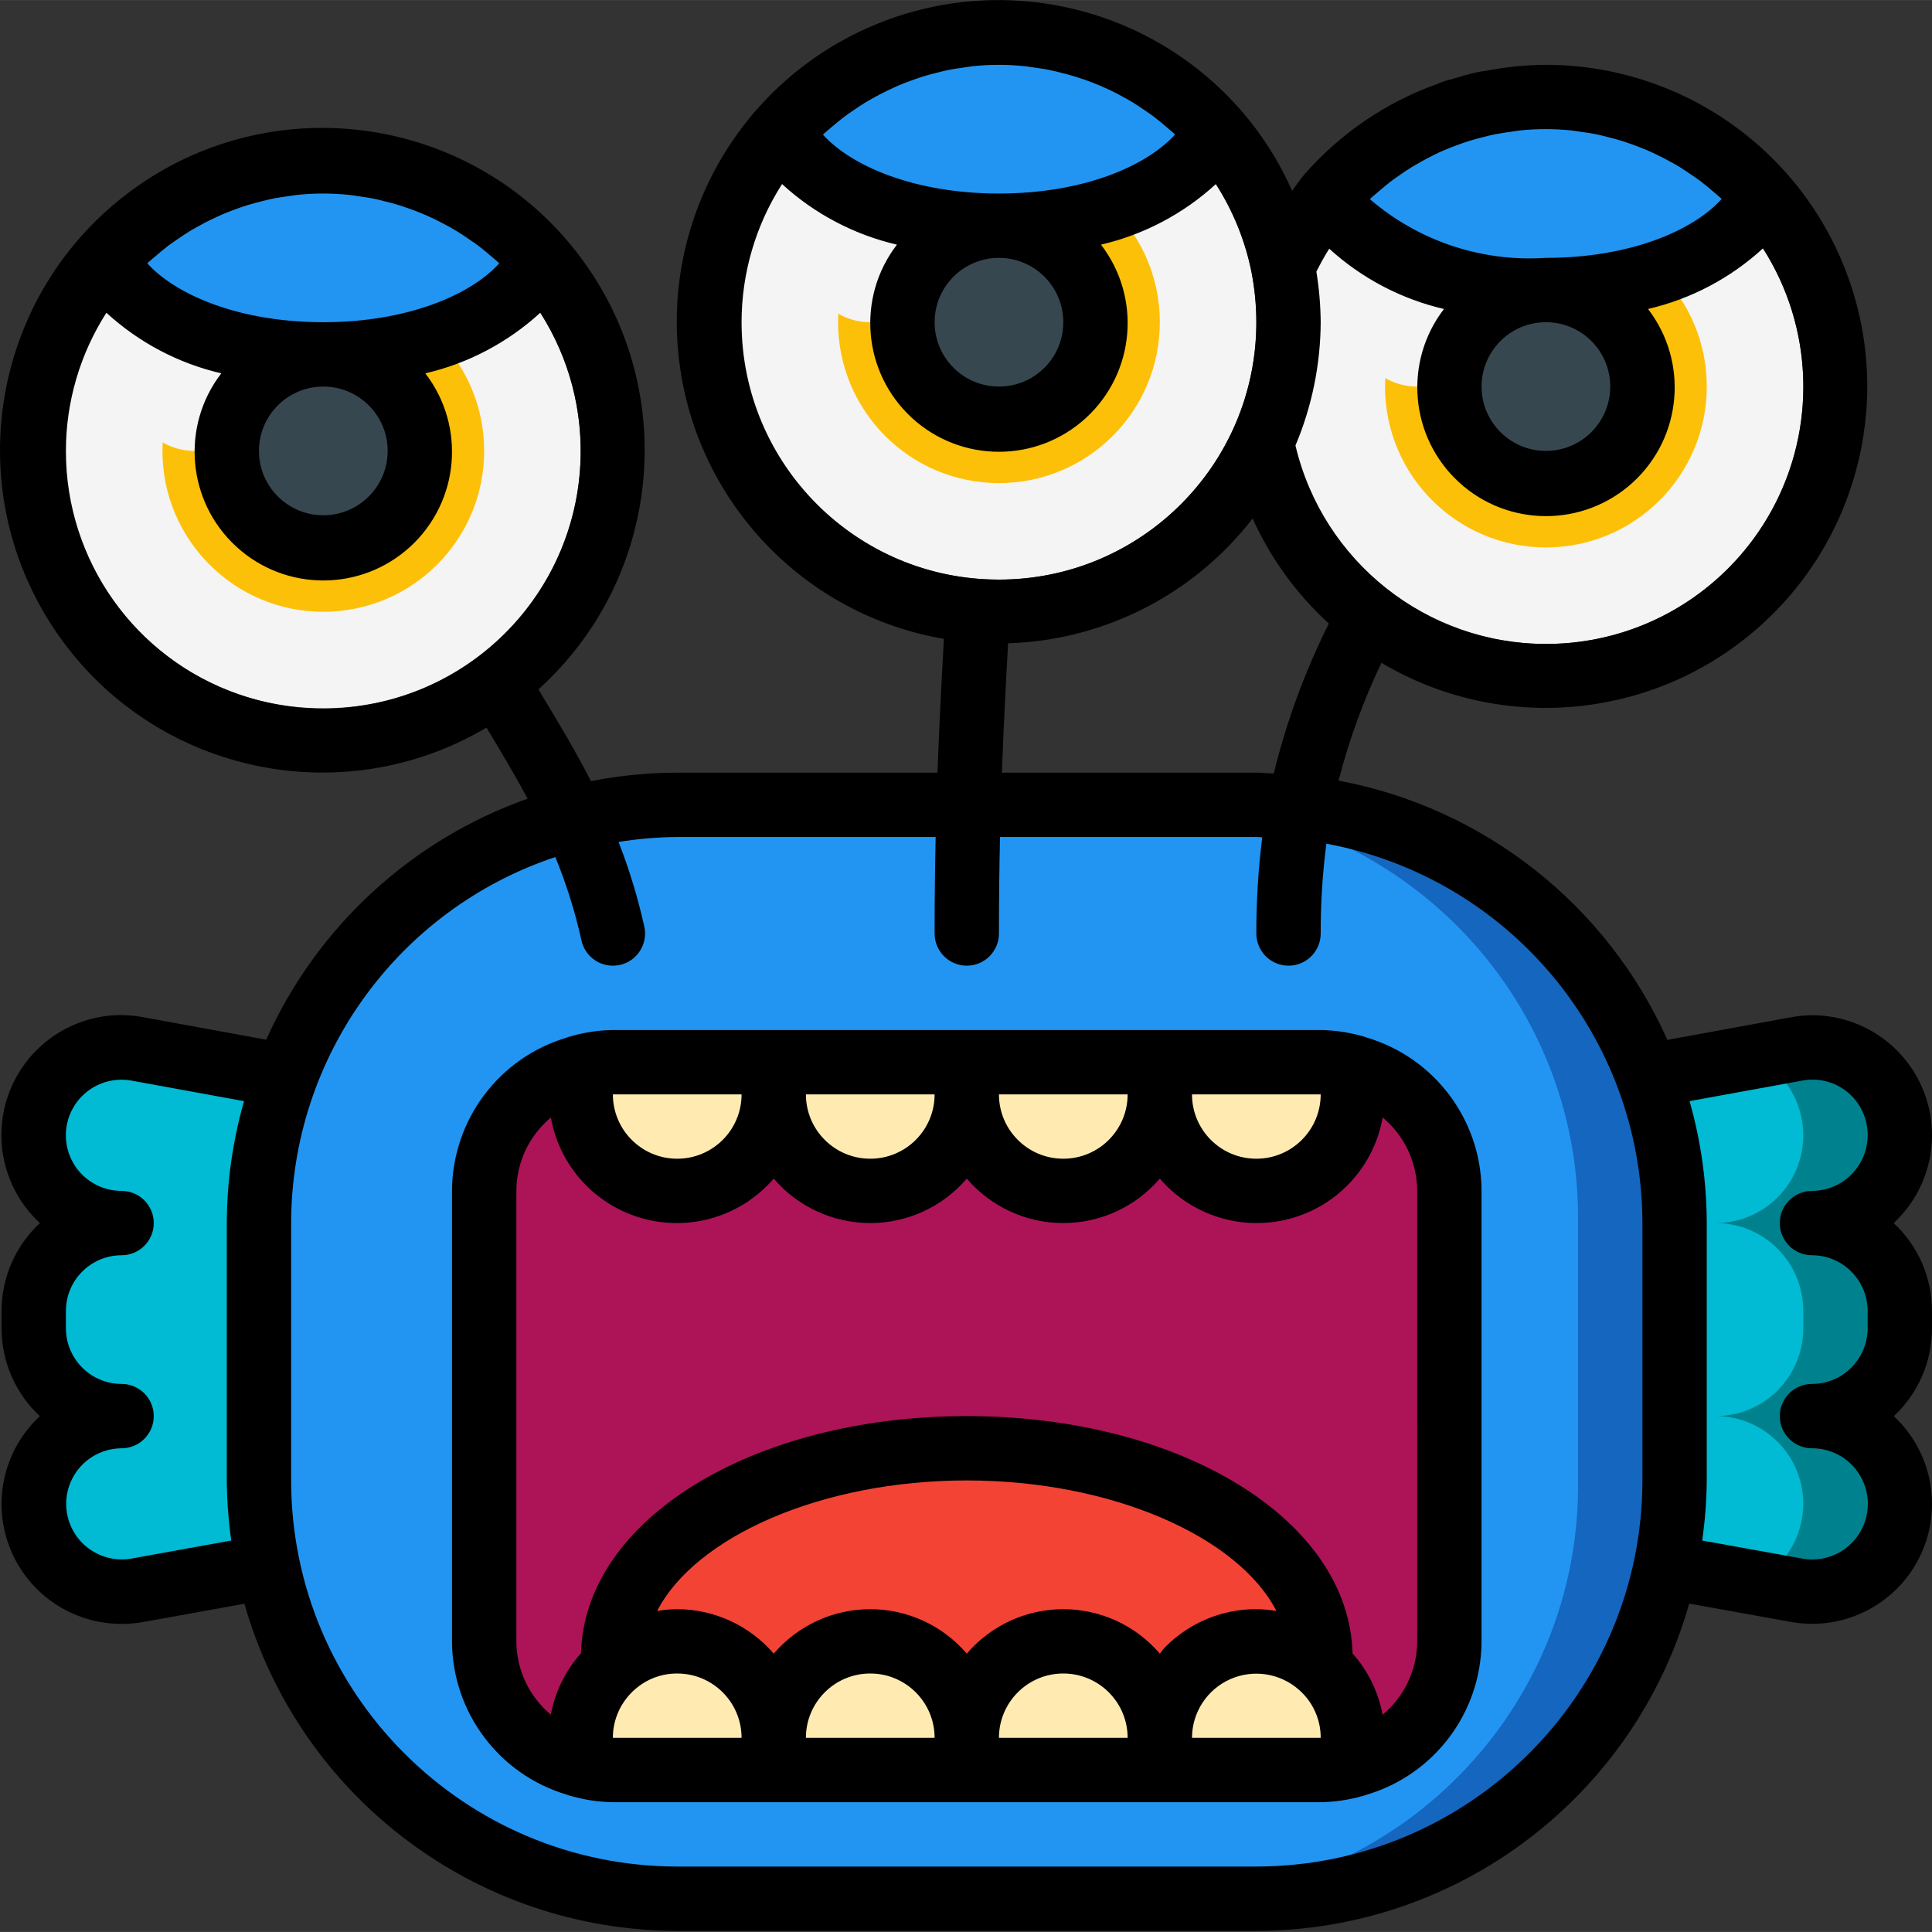 <svg height="504pt" viewBox="0 0 504.022 504" width="504pt" xmlns="http://www.w3.org/2000/svg"><rect x="0" y="0" width="504.022" height="504" fill="#333333" stroke="none"/><path d="m69.824 408.707-33.992 6.129c-6.684 1.234-13.57-.562-18.793-4.91-5.223-4.348-8.238-10.793-8.234-17.586.004-12.652 10.258-22.91 22.914-22.914-6.082.008-11.914-2.406-16.211-6.703-4.301-4.301-6.711-10.133-6.703-16.211v-4.531c-.008-6.082 2.402-11.914 6.703-16.211 4.297-4.301 10.129-6.711 16.211-6.703-12.656.023-22.934-10.219-22.957-22.875-.023-12.652 10.219-22.93 22.871-22.953 1.41.02 2.812.156 4.199.418l38.691 7.051zm0 0" fill="#00bbd3"/><path d="m495.625 341.98v4.531c.004 6.078-2.406 11.91-6.707 16.211-4.297 4.297-10.129 6.711-16.207 6.703 12.652.004 22.906 10.262 22.914 22.914.004 6.793-3.016 13.238-8.238 17.586-5.223 4.348-12.109 6.145-18.789 4.91l-10.996-2.016-23-4.113-4.699-128 27.867-5.121 10.828-1.93c1.383-.262 2.785-.398 4.195-.418 12.656.023 22.895 10.301 22.871 22.953-.023 12.656-10.301 22.898-22.953 22.875 6.078-.008 11.91 2.402 16.207 6.703 4.301 4.297 6.711 10.129 6.707 16.211zm0 0" fill="#00828e"/><path d="m470.441 341.98v4.531c.008 6.078-2.402 11.91-6.703 16.211-4.297 4.297-10.129 6.711-16.211 6.703 10.652-.02 19.902 7.312 22.312 17.688 2.406 10.375-2.668 21.035-12.238 25.707l-23-4.113-4.699-128 27.867-5.121c7.746 3.934 12.641 11.875 12.672 20.566.008 6.078-2.402 11.91-6.703 16.207-4.297 4.301-10.129 6.711-16.211 6.707 6.082-.008 11.914 2.402 16.211 6.703 4.301 4.297 6.711 10.129 6.703 16.211zm0 0" fill="#00bbd3"/><path d="m176.672 209.949h151.082c60.262 0 109.113 48.852 109.113 109.117v67.145c0 60.266-48.852 109.117-109.113 109.117h-151.082c-60.262 0-109.113-48.852-109.113-109.117v-67.145c0-60.266 48.852-109.117 109.113-109.117zm0 0" fill="#1566bf"/><path d="m411.688 319.066v67.145c.715 59.543-46.969 108.395-106.512 109.117h-131.105c-59.543-.723-107.227-49.574-106.512-109.117v-67.145c-.715-59.543 46.969-108.395 106.512-109.117h131.105c59.543.723 107.227 49.574 106.512 109.117zm0 0" fill="#2295f2"/><path d="m84.344 50.477c-2.805-.004-5.609.164-8.395.5-33.652 4.148-58.938 32.734-58.938 66.645s25.285 62.5 58.938 66.645c2.785.34 5.59.508 8.395.504 37.086 0 67.148-30.062 67.148-67.148 0-37.082-30.062-67.145-67.148-67.145zm0 0" fill="#f4f4f4"/><path d="m327.754 84.047c0 37.086-30.062 67.148-67.148 67.148-2.805.004-5.605-.164-8.391-.504-33.656-4.145-58.941-32.734-58.941-66.645s25.285-62.496 58.941-66.641c2.785-.34 5.586-.508 8.391-.504 37.086 0 67.148 30.062 67.148 67.145zm0 0" fill="#f4f4f4"/><path d="m403.297 33.688c-2.809 0-5.609.168-8.395.504-33.656 4.145-58.941 32.734-58.941 66.645 0 33.91 25.285 62.5 58.941 66.645 2.785.336 5.586.504 8.395.504 37.082 0 67.145-30.062 67.145-67.148 0-37.086-30.062-67.148-67.145-67.148zm0 0" fill="#f4f4f4"/><path d="m126.312 117.621c0 23.18-18.789 41.969-41.969 41.969-23.176 0-41.965-18.789-41.965-41.969 0-23.176 18.789-41.965 41.965-41.965 23.18 0 41.969 18.789 41.969 41.965zm0 0" fill="#fdc008"/><path d="m302.574 84.047c0 23.18-18.789 41.969-41.969 41.969-23.176 0-41.965-18.789-41.965-41.969 0-23.176 18.789-41.965 41.965-41.965 23.18 0 41.969 18.789 41.969 41.965zm0 0" fill="#fdc008"/><path d="m445.262 100.836c0 23.176-18.789 41.969-41.965 41.969-23.18 0-41.969-18.793-41.969-41.969 0-23.18 18.789-41.969 41.969-41.969 23.176 0 41.965 18.789 41.965 41.969zm0 0" fill="#fdc008"/><path d="m109.523 117.621c0 13.906-11.273 25.184-25.18 25.184s-25.18-11.277-25.18-25.184 11.273-25.18 25.18-25.18 25.18 11.273 25.18 25.18zm0 0" fill="#37474f"/><path d="m285.789 84.047c0 13.91-11.277 25.184-25.184 25.184s-25.18-11.273-25.18-25.184c0-13.906 11.273-25.18 25.18-25.18s25.184 11.273 25.184 25.18zm0 0" fill="#37474f"/><path d="m428.477 100.836c0 13.906-11.273 25.18-25.18 25.18-13.91 0-25.184-11.273-25.184-25.18s11.273-25.18 25.184-25.18c13.906 0 25.18 11.273 25.18 25.18zm0 0" fill="#37474f"/><path d="m67.559 100.836c0 9.27-7.516 16.785-16.789 16.785-9.27 0-16.785-7.516-16.785-16.785 0-9.273 7.516-16.789 16.785-16.789 9.273 0 16.789 7.516 16.789 16.789zm0 0" fill="#f4f4f4"/><path d="m243.82 67.262c0 9.27-7.516 16.785-16.789 16.785-9.27 0-16.785-7.516-16.785-16.785s7.516-16.785 16.785-16.785c9.273 0 16.789 7.516 16.789 16.785zm0 0" fill="#f4f4f4"/><path d="m386.508 84.047c0 9.273-7.516 16.789-16.785 16.789-9.273 0-16.789-7.516-16.789-16.789 0-9.27 7.516-16.785 16.789-16.785 9.27 0 16.785 7.516 16.785 16.785zm0 0" fill="#f4f4f4"/><path d="m317.262 34.109c-6.715 14.266-29.543 24.758-56.656 24.758-27.109 0-49.941-10.492-56.656-24.758 14.332-16.277 34.973-25.602 56.656-25.602 21.688 0 42.324 9.324 56.656 25.602zm0 0" fill="#2295f2"/><path d="m141 67.68c-6.715 14.27-29.543 24.762-56.656 24.762-27.109 0-49.941-10.492-56.656-24.762 14.332-16.273 34.973-25.598 56.656-25.598 21.688 0 42.324 9.324 56.656 25.598zm0 0" fill="#2295f2"/><path d="m459.949 50.895c-6.715 14.27-29.543 24.762-56.652 24.762-27.113 0-49.859-10.41-56.656-24.68 14.305-16.305 34.941-25.664 56.637-25.68 21.691-.016 42.344 9.312 56.672 25.598zm0 0" fill="#2295f2"/><path d="m378.113 310.672v117.508c.016 15.309-10.352 28.68-25.18 32.484-2.734.746-5.559 1.113-8.391 1.09h-184.656c-2.836.023-5.66-.344-8.395-1.09-14.828-3.805-25.191-17.176-25.18-32.484v-117.508c-.012-15.309 10.352-28.68 25.18-32.484 2.734-.75 5.559-1.117 8.395-1.09h184.656c2.832-.027 5.656.34 8.391 1.09 14.828 3.805 25.195 17.176 25.18 32.484zm0 0" fill="#ac1457"/><g fill="#ffebb2"><path d="m201.852 277.098h50.363v8.395c0 13.906-11.273 25.18-25.184 25.18-13.906 0-25.18-11.273-25.18-25.18zm0 0"/><path d="m201.852 277.098v8.395c0 13.906-11.273 25.18-25.18 25.18s-25.18-11.273-25.18-25.18v-7.305c2.734-.75 5.559-1.117 8.395-1.09zm0 0"/><path d="m252.215 277.098h50.359v8.395c0 13.906-11.273 25.18-25.18 25.18s-25.18-11.273-25.18-25.18zm0 0"/><path d="m352.934 278.188v7.305c0 13.906-11.273 25.18-25.18 25.18s-25.18-11.273-25.18-25.18v-8.395h41.969c2.832-.027 5.656.34 8.391 1.09zm0 0"/><path d="m227.031 428.18c13.91 0 25.184 11.273 25.184 25.18v8.395h-50.363v-8.395c0-13.906 11.273-25.18 25.18-25.18zm0 0"/><path d="m201.852 453.359v8.395h-41.965c-2.836.023-5.66-.344-8.395-1.09v-7.305c0-6.676 2.656-13.078 7.387-17.793.344-.355.707-.691 1.09-1.008 7.41-6.566 17.98-8.184 27.016-4.129 9.035 4.055 14.852 13.027 14.867 22.93zm0 0"/><path d="m277.395 428.18c13.906 0 25.18 11.273 25.18 25.18v8.395h-50.359v-8.395c0-13.906 11.273-25.18 25.18-25.18zm0 0"/><path d="m352.934 453.359v7.305c-2.734.746-5.559 1.113-8.391 1.09h-41.969v-8.395c0-13.906 11.273-25.18 25.18-25.18s25.18 11.273 25.18 25.18zm0 0"/></g><path d="m344.543 432.375c.012.73-.016 1.457-.086 2.184-7.41-6.566-17.98-8.184-27.016-4.129-9.031 4.055-14.852 13.027-14.867 22.93 0-13.906-11.273-25.18-25.18-25.18s-25.18 11.273-25.18 25.18c0-13.906-11.273-25.18-25.184-25.18-13.906 0-25.18 11.273-25.18 25.18-.016-9.902-5.832-18.875-14.867-22.93-9.035-4.055-19.605-2.438-27.016 4.129-.07-.727-.098-1.453-.082-2.184 0-30.133 41.293-54.555 92.328-54.555 51.031 0 92.328 24.422 92.328 54.555zm0 0" fill="#f34335"/><path d="m472.793 264.844c-1.914.016-3.82.203-5.699.555l-32.105 5.875c-15.773-35.25-47.832-60.523-85.789-67.637 2.727-10.582 6.477-20.875 11.195-30.734 30.426 18.074 68.918 15.113 96.219-7.402 27.297-22.512 37.535-59.734 25.586-93.043-11.953-33.309-43.52-55.535-78.902-55.555-5.148.027-10.281.531-15.336 1.508-.84.152-1.68.219-2.52.406-2.348.504-4.641 1.184-6.922 1.887-.539.168-1.102.27-1.68.445-.738.242-1.426.578-2.156.84-13.246 4.785-25.059 12.855-34.34 23.449-1.184 1.359-2.164 2.891-3.266 4.316-3.402-7.711-7.961-14.859-13.52-21.195-24.348-27.715-63.934-36.289-97.566-21.125-33.629 15.164-53.418 50.508-48.762 87.105 4.656 36.598 32.66 65.863 69.016 72.125-.672 11.82-1.242 23.148-1.68 34.895h-67.895c-7.551.012-15.086.754-22.492 2.215-3.922-7.621-8.184-14.781-12.594-22.074l-1.113-1.871c33.238-30.043 37.086-80.867 8.75-115.566-28.336-34.703-78.906-41.094-114.984-14.531-36.078 26.559-44.992 76.746-20.273 114.109 24.723 37.363 74.395 48.785 112.953 25.965l.309.512c3.691 6.152 7.191 12.012 10.418 18.023-30.371 10.766-55.012 33.488-68.207 62.883l-32.137-5.875c-1.871-.348-3.766-.531-5.668-.547-12.875.008-24.43 7.902-29.121 19.891-4.691 11.992-1.559 25.633 7.895 34.375-6.375 5.914-10 14.215-9.996 22.914v4.531c-.008 8.695 3.609 16.996 9.98 22.914-.254.234-.504.488-.746.738-8.988 8.922-11.707 22.383-6.887 34.094 4.816 11.711 16.223 19.359 28.883 19.371 1.91.012 3.82-.152 5.699-.484l26.414-4.77c14.402 50.445 60.461 85.258 112.918 85.348h151.082c52.477-.086 98.551-34.922 112.934-85.387l26.391 4.758c13.457 2.48 26.961-4.074 33.34-16.184 6.375-12.105 4.141-26.953-5.516-36.645-.285-.293-.57-.578-.84-.84 6.359-5.922 9.969-14.223 9.953-22.914v-4.531c.004-8.699-3.621-17-9.996-22.914 9.422-8.75 12.535-22.367 7.848-34.34-4.688-11.969-16.219-19.855-29.074-19.883zm-381.648-214.008c.738.074 1.461.219 2.199.32 1.5.199 3.004.418 4.48.73.84.168 1.68.402 2.52.609 1.332.328 2.668.672 3.984 1.086.84.277 1.723.586 2.586.887 1.258.453 2.508.941 3.742 1.461.84.363 1.68.738 2.52 1.141 1.207.582 2.41 1.203 3.586 1.855.789.438 1.578.84 2.348 1.336 1.191.723 2.352 1.512 3.5 2.309.707.488 1.41.957 2.09 1.469 1.234.922 2.41 1.922 3.586 2.938.535.469 1.105.906 1.629 1.395.117.109.207.227.324.324-7.395 8.195-23.895 15.352-45.895 15.352s-38.5-7.156-45.91-15.352c.109-.098.199-.207.301-.309.578-.527 1.191-1.008 1.789-1.52 1.117-.965 2.25-1.922 3.422-2.812.715-.535 1.453-1.023 2.184-1.535 1.117-.773 2.25-1.535 3.406-2.242.789-.484 1.605-.93 2.418-1.375 1.16-.648 2.324-1.25 3.527-1.82.84-.406 1.676-.789 2.516-1.16 1.227-.52 2.465-1 3.719-1.441.84-.312 1.68-.621 2.602-.898 1.312-.414 2.645-.758 3.98-1.086.84-.207 1.68-.441 2.516-.609 1.48-.312 2.98-.531 4.484-.73.738-.102 1.461-.246 2.199-.32 4.52-.48 9.078-.48 13.598 0zm9.988 66.785c0 9.273-7.516 16.789-16.789 16.789-9.27 0-16.785-7.516-16.785-16.789 0-9.27 7.516-16.785 16.785-16.785 9.273 0 16.789 7.516 16.789 16.785zm-83.938 0c.004-12.773 3.668-25.281 10.562-36.039 8.461 7.762 18.785 13.207 29.973 15.805-10.617 13.805-8.914 33.438 3.922 45.211 12.84 11.77 32.547 11.77 45.383 0 12.836-11.773 14.543-31.406 3.926-45.211 11.188-2.598 21.516-8.043 29.98-15.805 15.395 24.109 13.82 55.328-3.918 77.77-17.738 22.441-47.746 31.184-74.762 21.773-27.016-9.406-45.105-34.898-45.066-63.504zm386.102 50.363c-31.137-.062-58.16-21.477-65.336-51.773 4.297-10.18 6.531-21.113 6.582-32.164-.039-4.414-.414-8.824-1.125-13.184 1.039-2.047 2.113-4.07 3.355-5.992 8.469 7.715 18.773 13.133 29.93 15.727-10.613 13.809-8.91 33.441 3.926 45.211 12.84 11.773 32.543 11.773 45.383 0 12.836-11.77 14.539-31.402 3.926-45.211 11.188-2.598 21.516-8.039 29.98-15.805 13.199 20.664 14.07 46.883 2.277 68.379-11.797 21.496-34.379 34.844-58.898 34.812zm-45.652-116.301c.645-.613 1.344-1.16 2.012-1.738 1.035-.891 2.074-1.785 3.156-2.609.766-.578 1.562-1.117 2.352-1.68 1.059-.73 2.125-1.461 3.223-2.133.84-.5 1.68-.98 2.52-1.449 1.125-.613 2.25-1.211 3.355-1.754.84-.43 1.762-.84 2.652-1.211 1.184-.504 2.395-.973 3.609-1.41.891-.316 1.781-.637 2.688-.922 1.293-.402 2.602-.746 3.91-1.066.84-.219 1.73-.453 2.602-.629 1.477-.305 2.965-.52 4.457-.723.746-.102 1.484-.242 2.242-.328 4.527-.48 9.094-.48 13.621 0 .738.078 1.461.219 2.199.32 1.504.199 3.004.418 4.484.73.836.168 1.676.402 2.516.613 1.336.324 2.668.672 3.988 1.082.84.277 1.68.586 2.586.891 1.258.453 2.504.938 3.742 1.461.84.359 1.68.738 2.52 1.141 1.207.578 2.406 1.199 3.582 1.855.789.434 1.578.836 2.352 1.332 1.191.723 2.348 1.512 3.5 2.309.703.488 1.41.957 2.09 1.469 1.234.926 2.406 1.922 3.582 2.938.539.473 1.109.906 1.629 1.395.117.109.211.227.328.328-7.344 8.207-23.848 15.367-45.844 15.367-16.723 1.125-33.215-4.375-45.914-15.309.094-.094.168-.188.262-.27zm62.438 49.152c0 9.27-7.516 16.785-16.785 16.785-9.273 0-16.789-7.516-16.789-16.785 0-9.273 7.516-16.789 16.789-16.789 9.27 0 16.785 7.516 16.785 16.789zm-152.676-83.574c.738.074 1.461.219 2.191.32 1.508.199 3.012.418 4.496.73.84.176 1.68.402 2.52.602 1.352.336 2.688.68 4.012 1.102.84.27 1.68.57 2.57.84 1.262.453 2.516.941 3.758 1.469.84.359 1.68.73 2.52 1.125 1.215.586 2.426 1.207 3.609 1.871.781.426 1.559.84 2.324 1.316 1.207.738 2.375 1.527 3.535 2.336.688.477 1.391.938 2.062 1.441 1.234.934 2.426 1.938 3.602 2.965.535.469 1.098.898 1.621 1.383l.316.32c-7.434 8.234-23.938 15.395-45.938 15.395-21.996 0-38.5-7.16-45.91-15.352.109-.102.199-.211.301-.312.578-.527 1.191-1.008 1.789-1.52 1.117-.965 2.25-1.922 3.426-2.812.711-.535 1.449-1.023 2.18-1.535 1.117-.773 2.25-1.535 3.41-2.242.789-.484 1.602-.93 2.414-1.375 1.16-.645 2.328-1.25 3.527-1.82.84-.402 1.68-.789 2.52-1.16 1.223-.52 2.465-1 3.715-1.441.84-.312 1.723-.621 2.602-.898 1.312-.414 2.645-.758 3.98-1.082.84-.211 1.68-.445 2.52-.613 1.477-.312 2.977-.531 4.48-.73.738-.102 1.461-.246 2.199-.32 4.52-.48 9.078-.48 13.598 0zm9.988 66.785c0 9.273-7.516 16.789-16.789 16.789-9.27 0-16.785-7.516-16.785-16.789 0-9.27 7.516-16.785 16.785-16.785 9.273 0 16.789 7.516 16.789 16.785zm-83.934 0c0-12.773 3.668-25.281 10.559-36.039 8.461 7.762 18.785 13.207 29.973 15.805-10.617 13.809-8.914 33.438 3.926 45.211 12.836 11.77 32.543 11.77 45.379 0 12.836-11.773 14.543-31.402 3.926-45.211 11.176-2.598 21.496-8.035 29.957-15.789 4.48 6.977 7.633 14.723 9.301 22.848.84 4.344 1.27 8.754 1.273 13.176 0 37.086-30.062 67.148-67.148 67.148-37.082 0-67.145-30.062-67.145-67.148zm69.531 83.762c25.059-.777 48.461-12.719 63.789-32.559 4.695 10.395 11.461 19.727 19.891 27.41-6.238 12.465-11.062 25.586-14.375 39.125-1.52-.051-3.008-.227-4.543-.227h-66.383c.418-11.34.98-22.312 1.621-33.75zm-228.68 238.773c-5.395.965-10.875-1.195-14.16-5.582-3.281-4.387-3.812-10.25-1.363-15.156 2.445-4.902 7.449-8.008 12.93-8.023 4.633 0 8.391-3.758 8.391-8.395s-3.758-8.395-8.391-8.395c-8.016-.008-14.512-6.504-14.523-14.52v-4.531c.012-8.016 6.508-14.512 14.523-14.523 4.633 0 8.391-3.758 8.391-8.391 0-4.637-3.758-8.395-8.391-8.395-5.504.012-10.543-3.09-13.008-8.012-2.461-4.922-1.926-10.816 1.383-15.215 3.309-4.395 8.824-6.543 14.234-5.539l29.336 5.348c-2.961 10.348-4.473 21.051-4.5 31.812v67.145c.039 5.246.43 10.48 1.168 15.672zm293.441 80.352h-151.082c-55.602-.059-100.66-45.117-100.723-100.723v-67.145c.07-43.332 27.816-81.777 68.922-95.492 2.895 7.047 5.176 14.332 6.824 21.77.852 3.84 4.258 6.574 8.191 6.574.613-.004 1.227-.066 1.828-.195 2.176-.48 4.066-1.809 5.262-3.688 1.195-1.883 1.594-4.16 1.109-6.332-1.668-7.516-3.914-14.895-6.715-22.066 5.059-.82 10.176-1.254 15.301-1.293h67.426c-.176 7.941-.277 16.223-.277 25.18 0 4.637 3.758 8.395 8.395 8.395 4.633 0 8.391-3.758 8.391-8.395 0-8.957.102-17.23.277-25.18h66.871c.52 0 1.023.066 1.543.074-1.043 8.328-1.559 16.715-1.543 25.105 0 4.637 3.758 8.395 8.395 8.395 4.637 0 8.395-3.758 8.395-8.395-.023-7.836.473-15.664 1.484-23.434 47.723 8.848 82.367 50.441 82.449 98.977v67.145c-.062 55.605-45.121 100.664-100.723 100.723zm144.957-159.477c8.016.012 14.508 6.508 14.52 14.523v4.531c-.012 8.016-6.504 14.512-14.52 14.52-4.637 0-8.395 3.758-8.395 8.395s3.758 8.395 8.395 8.395c5.512-.027 10.562 3.074 13.035 8.004 2.473 4.93 1.934 10.832-1.387 15.234s-8.852 6.539-14.27 5.516l-26.02-4.691c.746-5.191 1.145-10.426 1.191-15.672v-67.145c-.027-10.762-1.539-21.465-4.488-31.812l29.293-5.34c4.242-.84 8.637.273 11.969 3.035 3.328 2.762 5.238 6.875 5.195 11.203-.012 8.016-6.504 14.512-14.52 14.52-4.637 0-8.395 3.758-8.395 8.395 0 4.633 3.758 8.391 8.395 8.391zm0 0"/><path d="m356.492 270.652c-.402-.168-.82-.301-1.25-.395-3.484-.98-7.082-1.5-10.699-1.555h-184.656c-3.621.055-7.219.574-10.703 1.555-.426.094-.844.227-1.25.395-17.746 5.242-29.949 21.512-30.016 40.02v117.508c.066 18.508 12.27 34.777 30.016 40.027.402.16.816.289 1.242.379 3.484.984 7.086 1.512 10.711 1.562h184.656c3.621-.051 7.223-.578 10.707-1.562.426-.09.84-.219 1.242-.379 17.75-5.25 29.949-21.52 30.016-40.027v-117.508c-.062-18.508-12.266-34.777-30.016-40.02zm-11.949 14.84c0 9.27-7.516 16.785-16.789 16.785-9.27 0-16.785-7.516-16.785-16.785zm-50.363 0c0 9.27-7.516 16.785-16.785 16.785-9.273 0-16.789-7.516-16.789-16.785zm-50.359 0c0 9.27-7.516 16.785-16.789 16.785-9.27 0-16.785-7.516-16.785-16.785zm-50.359 0c0 9.27-7.516 16.785-16.789 16.785-9.27 0-16.785-7.516-16.785-16.785zm109.113 145.902c-6.293-7.363-15.492-11.605-25.18-11.605s-18.887 4.242-25.18 11.605c-6.297-7.363-15.496-11.602-25.184-11.602-9.684 0-18.883 4.238-25.18 11.602-6.312-7.34-15.5-11.574-25.18-11.609-1.754.02-3.508.18-5.238.48 9.965-19.363 42.883-34.055 80.781-34.055 37.895 0 70.812 14.691 80.777 34.055-1.73-.301-3.48-.461-5.238-.48-8.906-.02-17.453 3.523-23.727 9.848-.547.543-.949 1.184-1.453 1.762zm-137.762 10.07.723-.652c3.059-2.746 7.027-4.258 11.137-4.238 9.273 0 16.789 7.516 16.789 16.785h-33.574c-.008-4.453 1.766-8.723 4.926-11.859zm62.219-4.891c9.273 0 16.789 7.516 16.789 16.785h-33.574c0-9.27 7.516-16.785 16.785-16.785zm50.363 0c9.27 0 16.785 7.516 16.785 16.785h-33.574c0-9.27 7.516-16.785 16.789-16.785zm33.574 16.785c.016-6.609 3.91-12.598 9.949-15.289 6.039-2.691 13.098-1.59 18.023 2.816 3.582 3.152 5.625 7.703 5.602 12.473zm58.754-25.18c-.027 7.41-3.336 14.426-9.031 19.164-1.098-5.953-3.809-11.492-7.84-16.008-.867-34.801-44.723-61.91-100.637-61.91-55.918 0-99.73 27.086-100.641 61.867-4.043 4.516-6.766 10.051-7.879 16.008-5.676-4.734-8.965-11.73-8.988-19.121v-117.508c.023-7.398 3.32-14.402 9.004-19.137 2.25 12.688 11.605 22.941 24.035 26.348 12.426 3.406 25.703-.648 34.105-10.418 6.297 7.363 15.496 11.602 25.18 11.602 9.688 0 18.887-4.238 25.184-11.602 6.293 7.363 15.492 11.602 25.18 11.602 9.684 0 18.887-4.238 25.18-11.602 8.406 9.77 21.688 13.82 34.113 10.414 12.43-3.41 21.781-13.672 24.027-26.359 5.688 4.734 8.984 11.75 9.008 19.152zm0 0"/></svg>